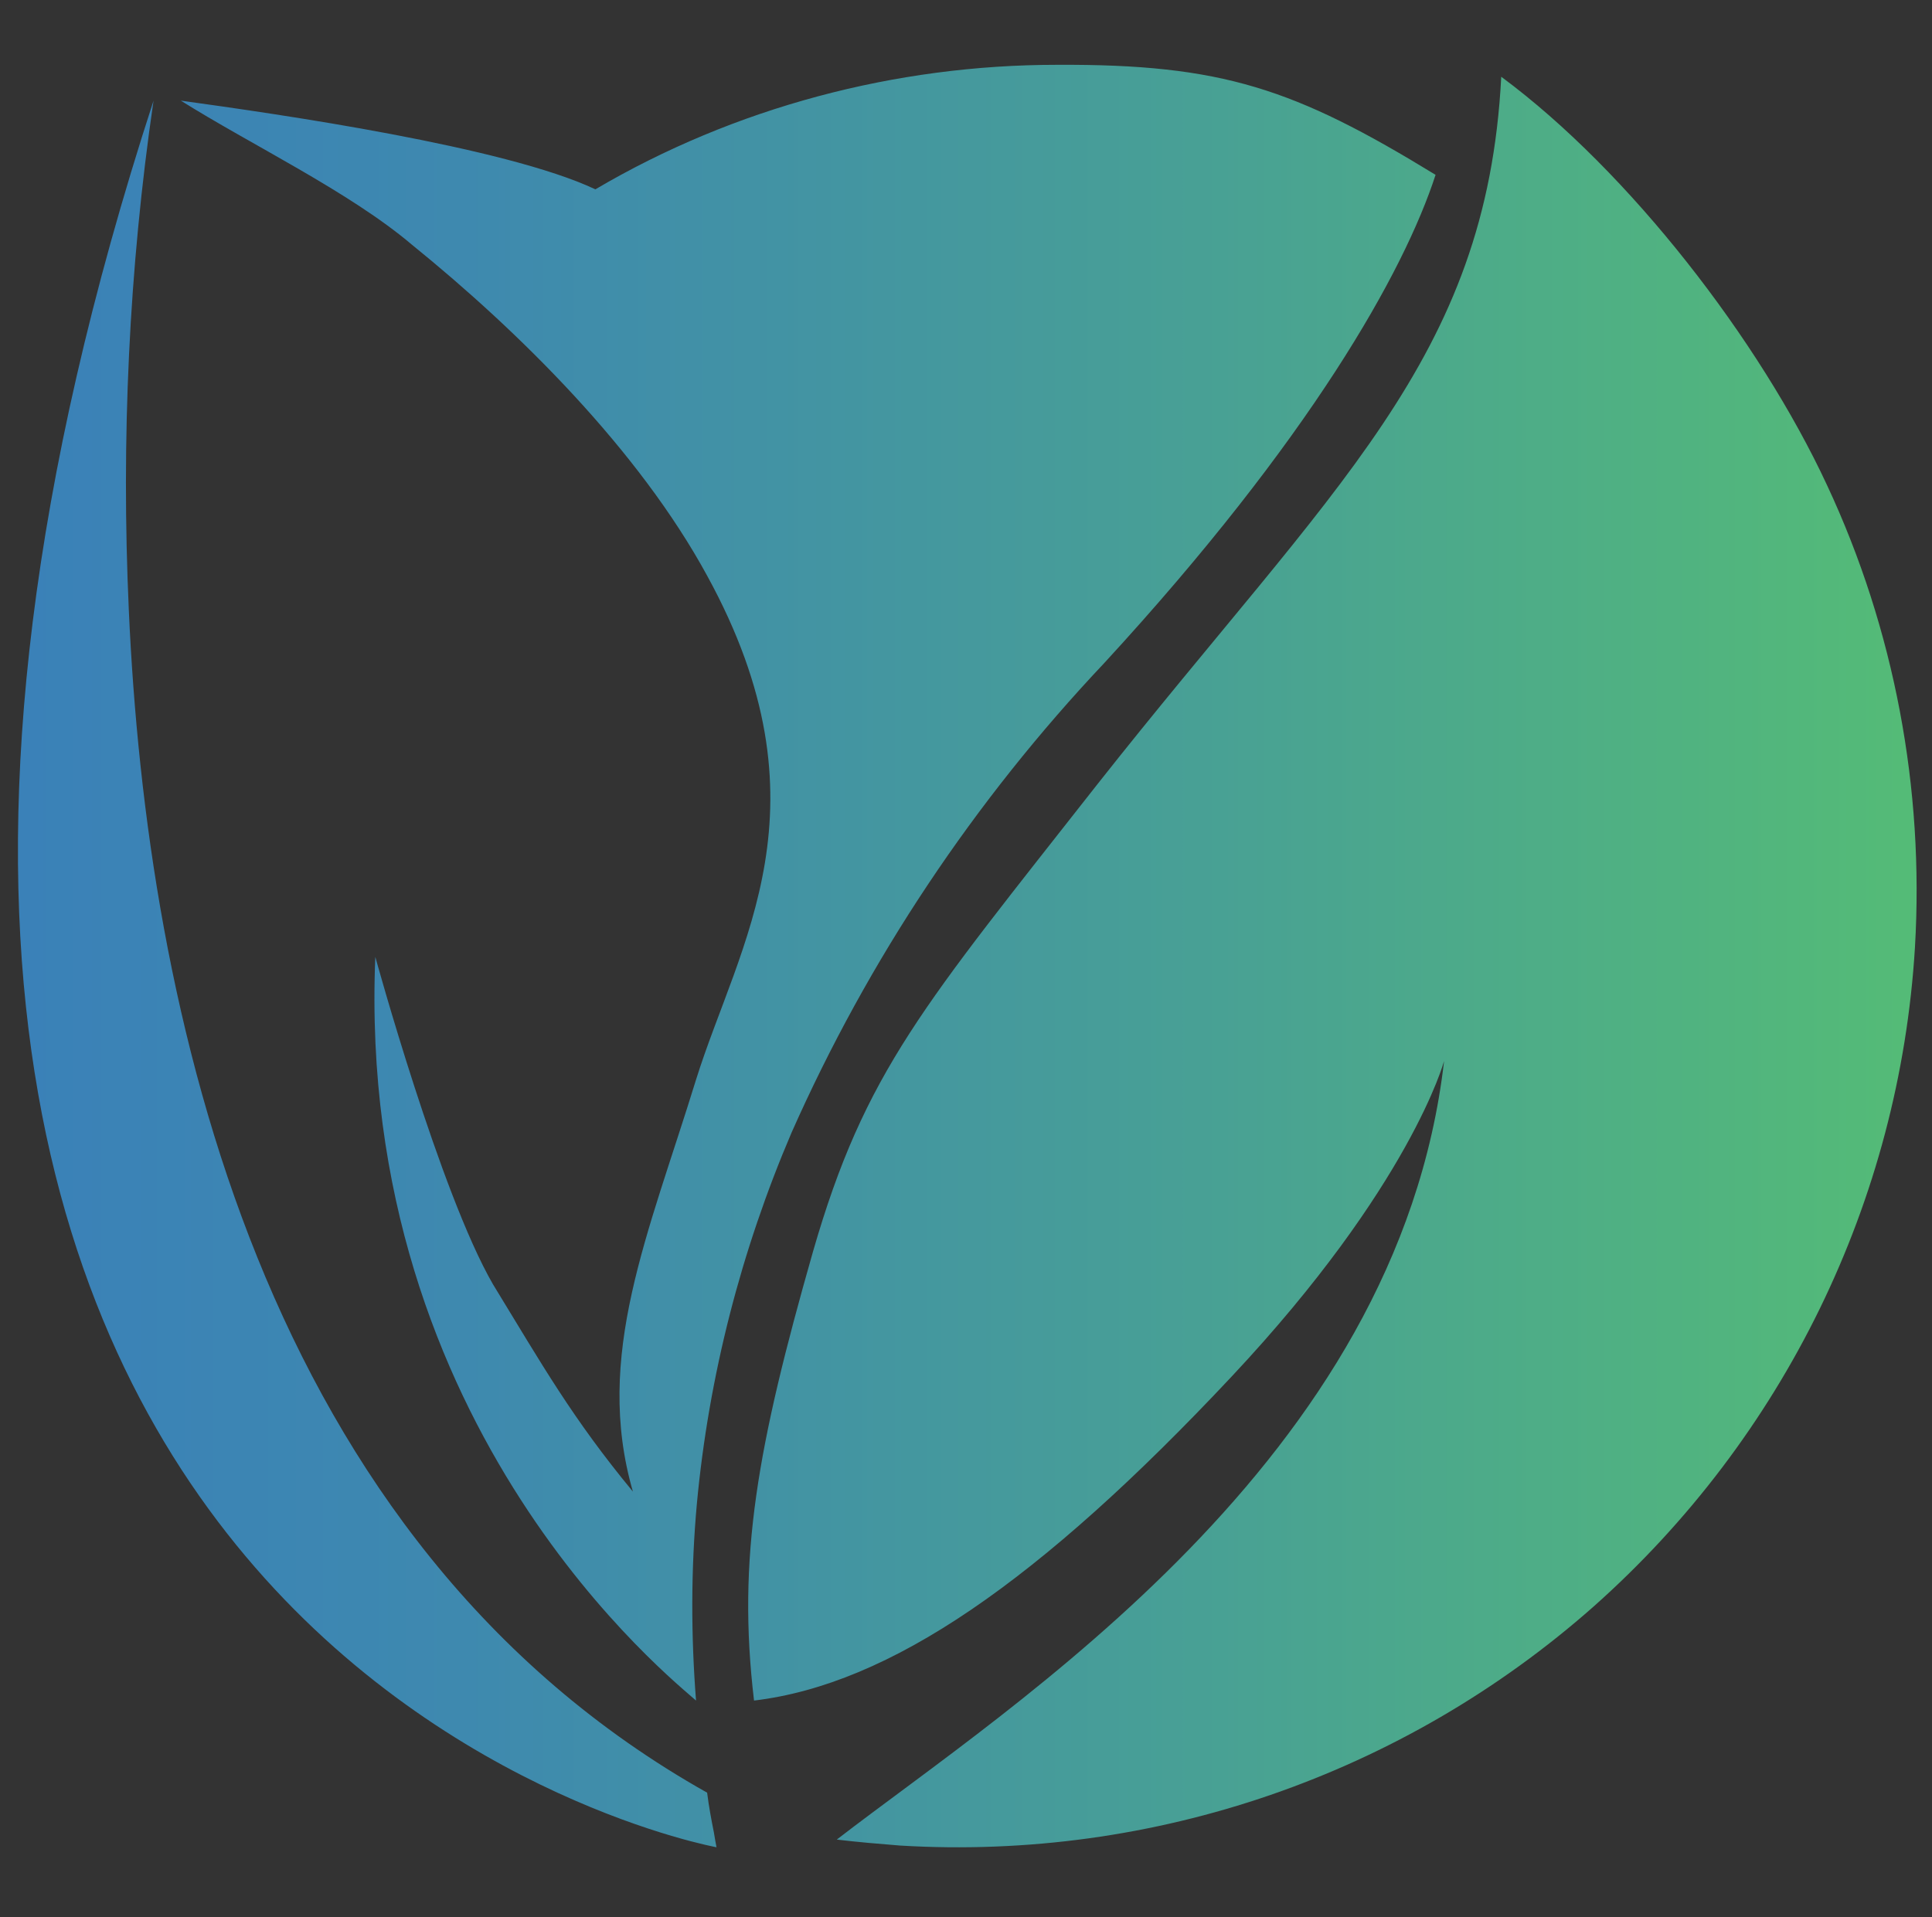 <?xml version="1.0" encoding="utf-8"?>
<!-- Generator: Adobe Illustrator 23.1.0, SVG Export Plug-In . SVG Version: 6.00 Build 0)  -->
<svg version="1.1" id="Ebene_1" xmlns="http://www.w3.org/2000/svg" xmlns:xlink="http://www.w3.org/1999/xlink" x="0px" y="0px"
	 viewBox="0 0 226.5 224.8" style="enable-background:new 0 0 226.5 224.8;" xml:space="preserve">
<rect x="0" y="0" width="226.5" height="224.8" fill="#333333" stroke="none"/>
<linearGradient id="SVGID_1_" gradientUnits="userSpaceOnUse" x1="-166.11" y1="298.482" x2="-156.761" y2="30.761">
	<stop  offset="0" style="stop-color:#3A81B8"/>
	<stop  offset="0.997" style="stop-color:#54BB77"/>
</linearGradient>
<path style="fill:url(#SVGID_1_);" d="M-49.1,91.6c-6.1-9.4-13.3-17.9-21.5-25.4c-23.9-22.1-55.8-35.5-90.8-35.5
	c-74,0-133.9,60-133.9,133.9c0,26.9,7.9,52,21.6,73c6.1,9.4,13.3,17.9,21.5,25.4c23.9,22.1,55.8,35.5,90.8,35.5
	c74,0,133.9-60,133.9-133.9C-27.5,137.7-35.4,112.6-49.1,91.6z M-67.3,93.3c5.9-0.3-7.7,29.6-5.3,32.9c26.2,4.2,17.2,14.3,12.6,29.8
	l0.6-0.1c0,0.1,1.6,13.7,7.7,24.6c1.5-0.3,2.9,0.6,3.2,2.1c0.4,1.6-0.8,3.3-2.6,3.4c-1.2,0.1-2.3-0.7-2.7-1.7c-0.4-1-0.2-2,0.4-2.8
	c-4.7-8.4-6.8-18-7.5-22.6c-2.4,7.7-5.2,14.9-8.1,21.5c1.1,4.5,3.6,12.6,8.3,20.2c1.6-0.2,3.2,1.1,3.1,2.9c0,0.9-0.6,1.8-1.4,2.3
	c-1.7,0.9-3.6-0.1-4-1.8c-0.2-0.9,0.1-1.9,0.7-2.5c-4.1-6.7-6.5-13.6-7.9-18.4c-2.9,6.2-6,12-9.2,17.3c1,4.3,2.8,10.1,6.1,15.3
	c0.1,0,0.2-0.1,0.3-0.1c1.7-0.2,3.2,1.1,3.2,2.8c0,1.2-0.9,2.2-2,2.6c-1.6,0.4-3.2-0.6-3.5-2.3c-0.1-0.7,0.1-1.4,0.5-2
	c-3-4.8-4.8-9.9-5.9-14.1c-3.1,5-6.4,9.5-9.7,13.7c0.4,3.3,1.3,8.8,3.1,15.2c1.6,0.1,2.8,1.5,2.6,3.1c-0.2,1.2-1.1,2.1-2.2,2.3
	c-1.8,0.3-3.3-1-3.3-2.7c0-0.9,0.4-1.7,1.1-2.2c-1.6-5.5-2.5-10.4-3-13.8c-4.5,5.5-9.1,10.3-13.7,14.6c0.2,3,0.5,7,1.4,10.8
	c0.1,0,0.1,0,0.2,0c1.6,0.4,2.5,2.1,1.9,3.7c-0.4,1.1-1.6,1.8-2.7,1.8c-1.8-0.1-2.9-1.8-2.5-3.4c0.2-0.8,0.7-1.4,1.3-1.7
	c-0.8-3.3-1.2-6.7-1.4-9.5c-4.9,4.4-9.8,8.1-14.6,11.3c-0.2,2.4-0.2,5,0,7.6c0.1,0,0.2,0.1,0.3,0.2c1.4,0.9,1.7,2.8,0.7,4.1
	c-0.7,0.9-2.1,1.3-3.2,0.8c-1.6-0.7-2.2-2.6-1.3-4c0.4-0.6,1-1,1.6-1.2c-0.1-2.1-0.1-4.2,0-6.2c-23.1,15-42.5,17.5-42.5,17.5
	c7.9-3.6,16.7-8.5,23.3-12.8c5.2-3.5,11.4-8,15.9-11.8c-2.8,0.2-6.2,0.4-9.6,0.1c-0.2,0.8-0.8,1.5-1.7,1.9c-1.1,0.4-2.4,0-3.1-0.9
	c-1-1.3-0.7-3.2,0.7-4.1c1.3-0.8,3-0.4,3.8,0.9c0.1,0.1,0.1,0.2,0.1,0.3c4.5,0.4,9.2,0,12.2-0.3c5.1-4.5,9.8-9.1,13.9-13.9
	c-3,0.8-6.9,1.6-10.8,1.9c-0.2,1-0.9,1.8-2.1,2.1c-0.9,0.2-1.8,0-2.5-0.7c-1.4-1.3-1.1-3.5,0.4-4.4c1.3-0.8,3-0.4,3.8,0.9
	c0,0.1,0.1,0.1,0.1,0.2c5.1-0.4,10.3-1.7,13.3-2.6c4.4-5.2,8.2-10.5,11.6-15.8c-3.1,1.3-7.5,2.9-12.8,4.3c-0.1,1.1-0.8,2.1-2,2.4
	c-0.9,0.3-1.9,0-2.6-0.7c-1.4-1.3-1.1-3.5,0.5-4.4c1.3-0.8,2.9-0.4,3.7,0.8c6.7-1.8,12-3.9,14.9-5.3c3.3-5.3,6.1-10.7,8.5-15.9
	c-4.1,2.1-10.2,4.6-16.8,5.4c-0.2,0.8-0.8,1.6-1.7,1.9c-1.1,0.4-2.4,0-3.1-0.9c-1.1-1.3-0.7-3.2,0.7-4.1c1.3-0.8,3-0.4,3.8,0.9
	c0.1,0.1,0.1,0.2,0.2,0.3c7.5-1,14.3-4.2,18.2-6.3c2.6-6,4.7-11.7,6.4-17.2c-4.3,2.2-10.3,4.9-17.1,6.4c0,1.1-0.8,2.2-2,2.6
	c-0.9,0.3-2,0-2.6-0.7c-1.4-1.3-1-3.5,0.5-4.4c1.2-0.7,2.8-0.4,3.6,0.7c7.5-1.7,14.2-4.8,18.5-7.1c2.2-7.5,3.6-14.3,4.5-20
	c-4.4,2.6-10.5,5.8-17.1,7.6c-0.1,1.1-0.8,2-2,2.4c-0.9,0.3-1.9,0-2.6-0.7c-1.4-1.3-1.1-3.5,0.5-4.4c1.3-0.8,2.9-0.4,3.7,0.9
	c7-1.9,13.6-5.5,17.9-8.2c1.4-9.9,1.2-16,1.2-16c-34.6-7.1-61,18.7-85.2,50.9l0,0c-0.1,0.1-0.2,0.3-0.3,0.4l0,0
	c-13.3,17.7-26,37.2-39,54.2c-0.1,0.1-0.2,0.2-0.3,0.3c-15,19.4-43.2,22.3-61.8,6.3c-4-3.4-5.8-5.2-7.5-6.9
	c-2.7-2.7-2.7-3.7-8.2-5.5l-6.4-2.1c2.1-20.6,14.7-39.1,19.7-54.8c-0.9-4.9-3-13.2-7-20.4c-1.6,0.3-3.2-0.8-3.3-2.6
	c-0.1-1.2,0.7-2.3,1.8-2.7c1.6-0.6,3.3,0.4,3.7,2c0.2,0.9,0,1.7-0.6,2.4c3.4,6.1,5.4,12.8,6.6,17.8c2.5-7.2,5.2-14,8.1-20.2
	c-1.4-4.6-3.7-10.8-7.3-16.7c-1.6,0.2-3.2-1.1-3.1-2.9c0-0.9,0.6-1.8,1.4-2.3c1.7-0.9,3.6,0.1,4,1.8c0.2,0.9-0.1,1.9-0.7,2.5
	c3.2,5.3,5.4,10.7,6.9,15.1c3-6.1,6.2-11.8,9.5-17c-1.1-3.8-2.8-8.3-5.3-12.4c-0.1,0-0.2,0.1-0.3,0.1c-1.7,0.2-3.2-1.1-3.2-2.8
	c0-1.2,0.9-2.2,2-2.6c1.6-0.4,3.2,0.6,3.5,2.3c0.1,0.7-0.1,1.4-0.5,2c2.4,3.8,4,7.8,5.1,11.4c3.3-5,6.7-9.5,10.1-13.7
	c-0.5-3.3-1.3-7.6-2.8-12.5c-1.6-0.1-2.8-1.5-2.6-3.1c0.2-1.2,1.1-2.1,2.2-2.3c1.8-0.3,3.3,1,3.3,2.7c0,0.9-0.4,1.7-1.1,2.2
	c1.2,4.2,2.1,8.1,2.6,11.2c4.6-5.3,9.3-10,14-14.2c-0.2-2.6-0.6-5.7-1.3-8.6c-0.1,0-0.1,0-0.2,0c-1.6-0.4-2.5-2.1-1.9-3.7
	c0.4-1.1,1.6-1.8,2.7-1.8c1.8,0.1,2.9,1.8,2.5,3.4c-0.2,0.8-0.7,1.4-1.3,1.7c0.6,2.5,1,5,1.2,7.4c5-4.3,10-7.9,14.9-11
	c0.1-1.9,0.1-3.8-0.1-5.8c-0.1,0-0.2-0.1-0.3-0.2c-1.4-0.9-1.7-2.8-0.7-4.1c0.7-0.9,2.1-1.3,3.2-0.8c1.6,0.7,2.2,2.6,1.3,4
	c-0.4,0.6-1,1-1.6,1.2c0.1,1.5,0.1,3,0.1,4.4c22-13.6,40-15.9,40-15.9c-7.7,3.5-14.7,7.4-21.2,11.4l0-0.1c-5.3,3.6-14,9.8-18.5,13.6
	c3-0.4,7.8-0.8,12.6-0.4c0.2-0.8,0.8-1.5,1.7-1.9c1.1-0.4,2.4,0,3.1,0.9c1,1.3,0.7,3.2-0.7,4.1c-1.3,0.8-3,0.4-3.8-0.9
	c-0.1-0.1-0.1-0.2-0.1-0.3c-5.6-0.5-11.5,0.2-14.1,0.6c0,0.1,0,0.2,0,0.2l-0.7-0.1c-0.2,0-0.3,0.1-0.4,0.1
	c-5.3,4.7-10,9.5-14.3,14.4c2.8-0.9,8.5-2.5,14.3-2.9c0.2-1,0.9-1.8,2.1-2.1c0.9-0.2,1.8,0,2.5,0.7c1.4,1.3,1.1,3.5-0.4,4.4
	c-1.3,0.8-3,0.4-3.8-0.9c0-0.1-0.1-0.1-0.1-0.2c-7.7,0.5-15.6,3.4-15.7,3.4l-0.2-0.7c-4.8,5.7-8.9,11.5-12.5,17.3
	c2.7-1.3,8.6-3.9,16.3-5.9c0.1-1.1,0.8-2.1,2-2.4c0.9-0.3,1.9,0,2.6,0.7c1.4,1.3,1.1,3.5-0.5,4.4c-1.3,0.8-2.9,0.4-3.7-0.8
	c-10.4,2.7-17.5,6.5-17.6,6.6l-0.3-0.6c-3.5,5.7-6.4,11.5-8.9,17c3.7-2.1,11.4-6.1,20.1-7.2c0.2-0.8,0.8-1.6,1.7-1.9
	c1.1-0.4,2.4,0,3.1,0.9c1.1,1.3,0.7,3.2-0.7,4.1c-1.3,0.8-3,0.4-3.8-0.9c-0.1-0.1-0.1-0.2-0.2-0.3c-11.5,1.5-21.4,8.3-21.5,8.3l0,0
	c-2.5,5.9-4.5,11.5-6,16.9c4.2-2.4,11.6-6.1,20.1-8c0-1.1,0.8-2.2,2-2.6c0.9-0.3,2,0,2.6,0.7c1.4,1.3,1,3.5-0.5,4.4
	c-1.2,0.7-2.8,0.4-3.6-0.7c-9.6,2.2-17.8,6.7-21.4,8.9c-2.1,7.6-3.4,14.4-4.2,20c4.3-2.8,11.7-7.1,19.9-9.3c0.1-1.1,0.8-2,2-2.4
	c0.9-0.3,1.9,0,2.6,0.7c1.4,1.3,1.1,3.5-0.5,4.4c-1.3,0.8-2.9,0.4-3.7-0.9c-8.7,2.4-16.8,7.4-20.6,10c-1.1,8.8-5.6,27.8-5.6,27.8
	c35.3,7.3,19.5,28.3,44.2-4.8l52.9-51.3c0.1-0.2,14.1-16,14.3-16.2l20.1-20.9c12.7-17.1,10.1-15.1,33.3-27.5"/>
<circle cx="137.4" cy="402.1" r="137.4"/>
<path style="fill:#FFFFFF;" d="M137.4,536c-74,0-133.9-60-133.9-133.9s60-133.9,133.9-133.9c37,0,67,30,67,67s-30,67-67,67
	s-67,30-67,67S100.5,536,137.4,536"/>
<circle style="fill:#FFFFFF;" cx="137.4" cy="469.1" r="17.6"/>
<circle cx="137.4" cy="335.2" r="17.6"/>
<linearGradient id="SVGID_2_" gradientUnits="userSpaceOnUse" x1="2.095" y1="112.061" x2="224.674" y2="112.061">
	<stop  offset="0" style="stop-color:#3A81B8"/>
	<stop  offset="0.234" style="stop-color:#3E89AF"/>
	<stop  offset="0.622" style="stop-color:#48A095"/>
	<stop  offset="0.994" style="stop-color:#54BB77"/>
</linearGradient>
<path style="fill:url(#SVGID_2_);" d="M224.5,111.1c-1.8,29.7-15.4,57.5-37.7,77.3c-22.3,19.7-51.5,29.8-81.3,28
	c-2.5-0.2-4.9-0.4-7.4-0.7c20.6-15.9,65.8-44.4,71.2-91.3c0,0-3.9,14.6-24.9,37c-22.6,24.1-40.1,36.1-56,38
	c-2-16.8,0.4-29.8,6.9-52.6c6.1-21.2,13-28.9,33.4-54.9C156.4,56.8,174.3,42.2,176,9c15,11.1,30.3,30.9,38.2,47.9
	C222.1,73.8,225.6,92.5,224.5,111.1z M82.9,67.5c14.8,27,3.7,43.1-1.3,59.1c-5.6,18.2-12,32.4-7.4,48.3
	c-7.1-8.6-10.6-14.8-16.4-24.3C51.6,139.9,44,112.2,44,112.2c-2.3,55.6,35.2,85,37.6,87.2c-0.6-7.7-0.6-15.4,0.1-23.1
	c1.4-15,5.2-29.7,11.1-43.5v0c9-20.3,21.4-38.9,36.7-55.1c24.1-26.2,35.1-45.8,38.8-57.2c-16.5-10.1-25-13-44.4-12.9
	c-18.9,0-37.8,5-54.1,14.6c-10.6-5-37-8.8-48.6-10.4c8.1,5.1,19.8,10.7,27.1,16.9C60.9,38.9,74.9,52.8,82.9,67.5z M82.9,210.2
	c-52.3-29.4-65.7-91.7-67.8-138.7c-0.9-19.9,0-39.9,2.9-59.7c-59.2,182.1,66,204.8,66,204.8c-0.1-0.5-0.2-1.1-0.3-1.7
	C83.4,213.4,83.1,211.8,82.9,210.2z"/>
<circle style="display:none;fill:#FFFFFF;" cx="168.4" cy="127.5" r="9"/>
<circle style="fill:#FFFFFF;" cx="190.7" cy="242.4" r="17.6"/>
</svg>

